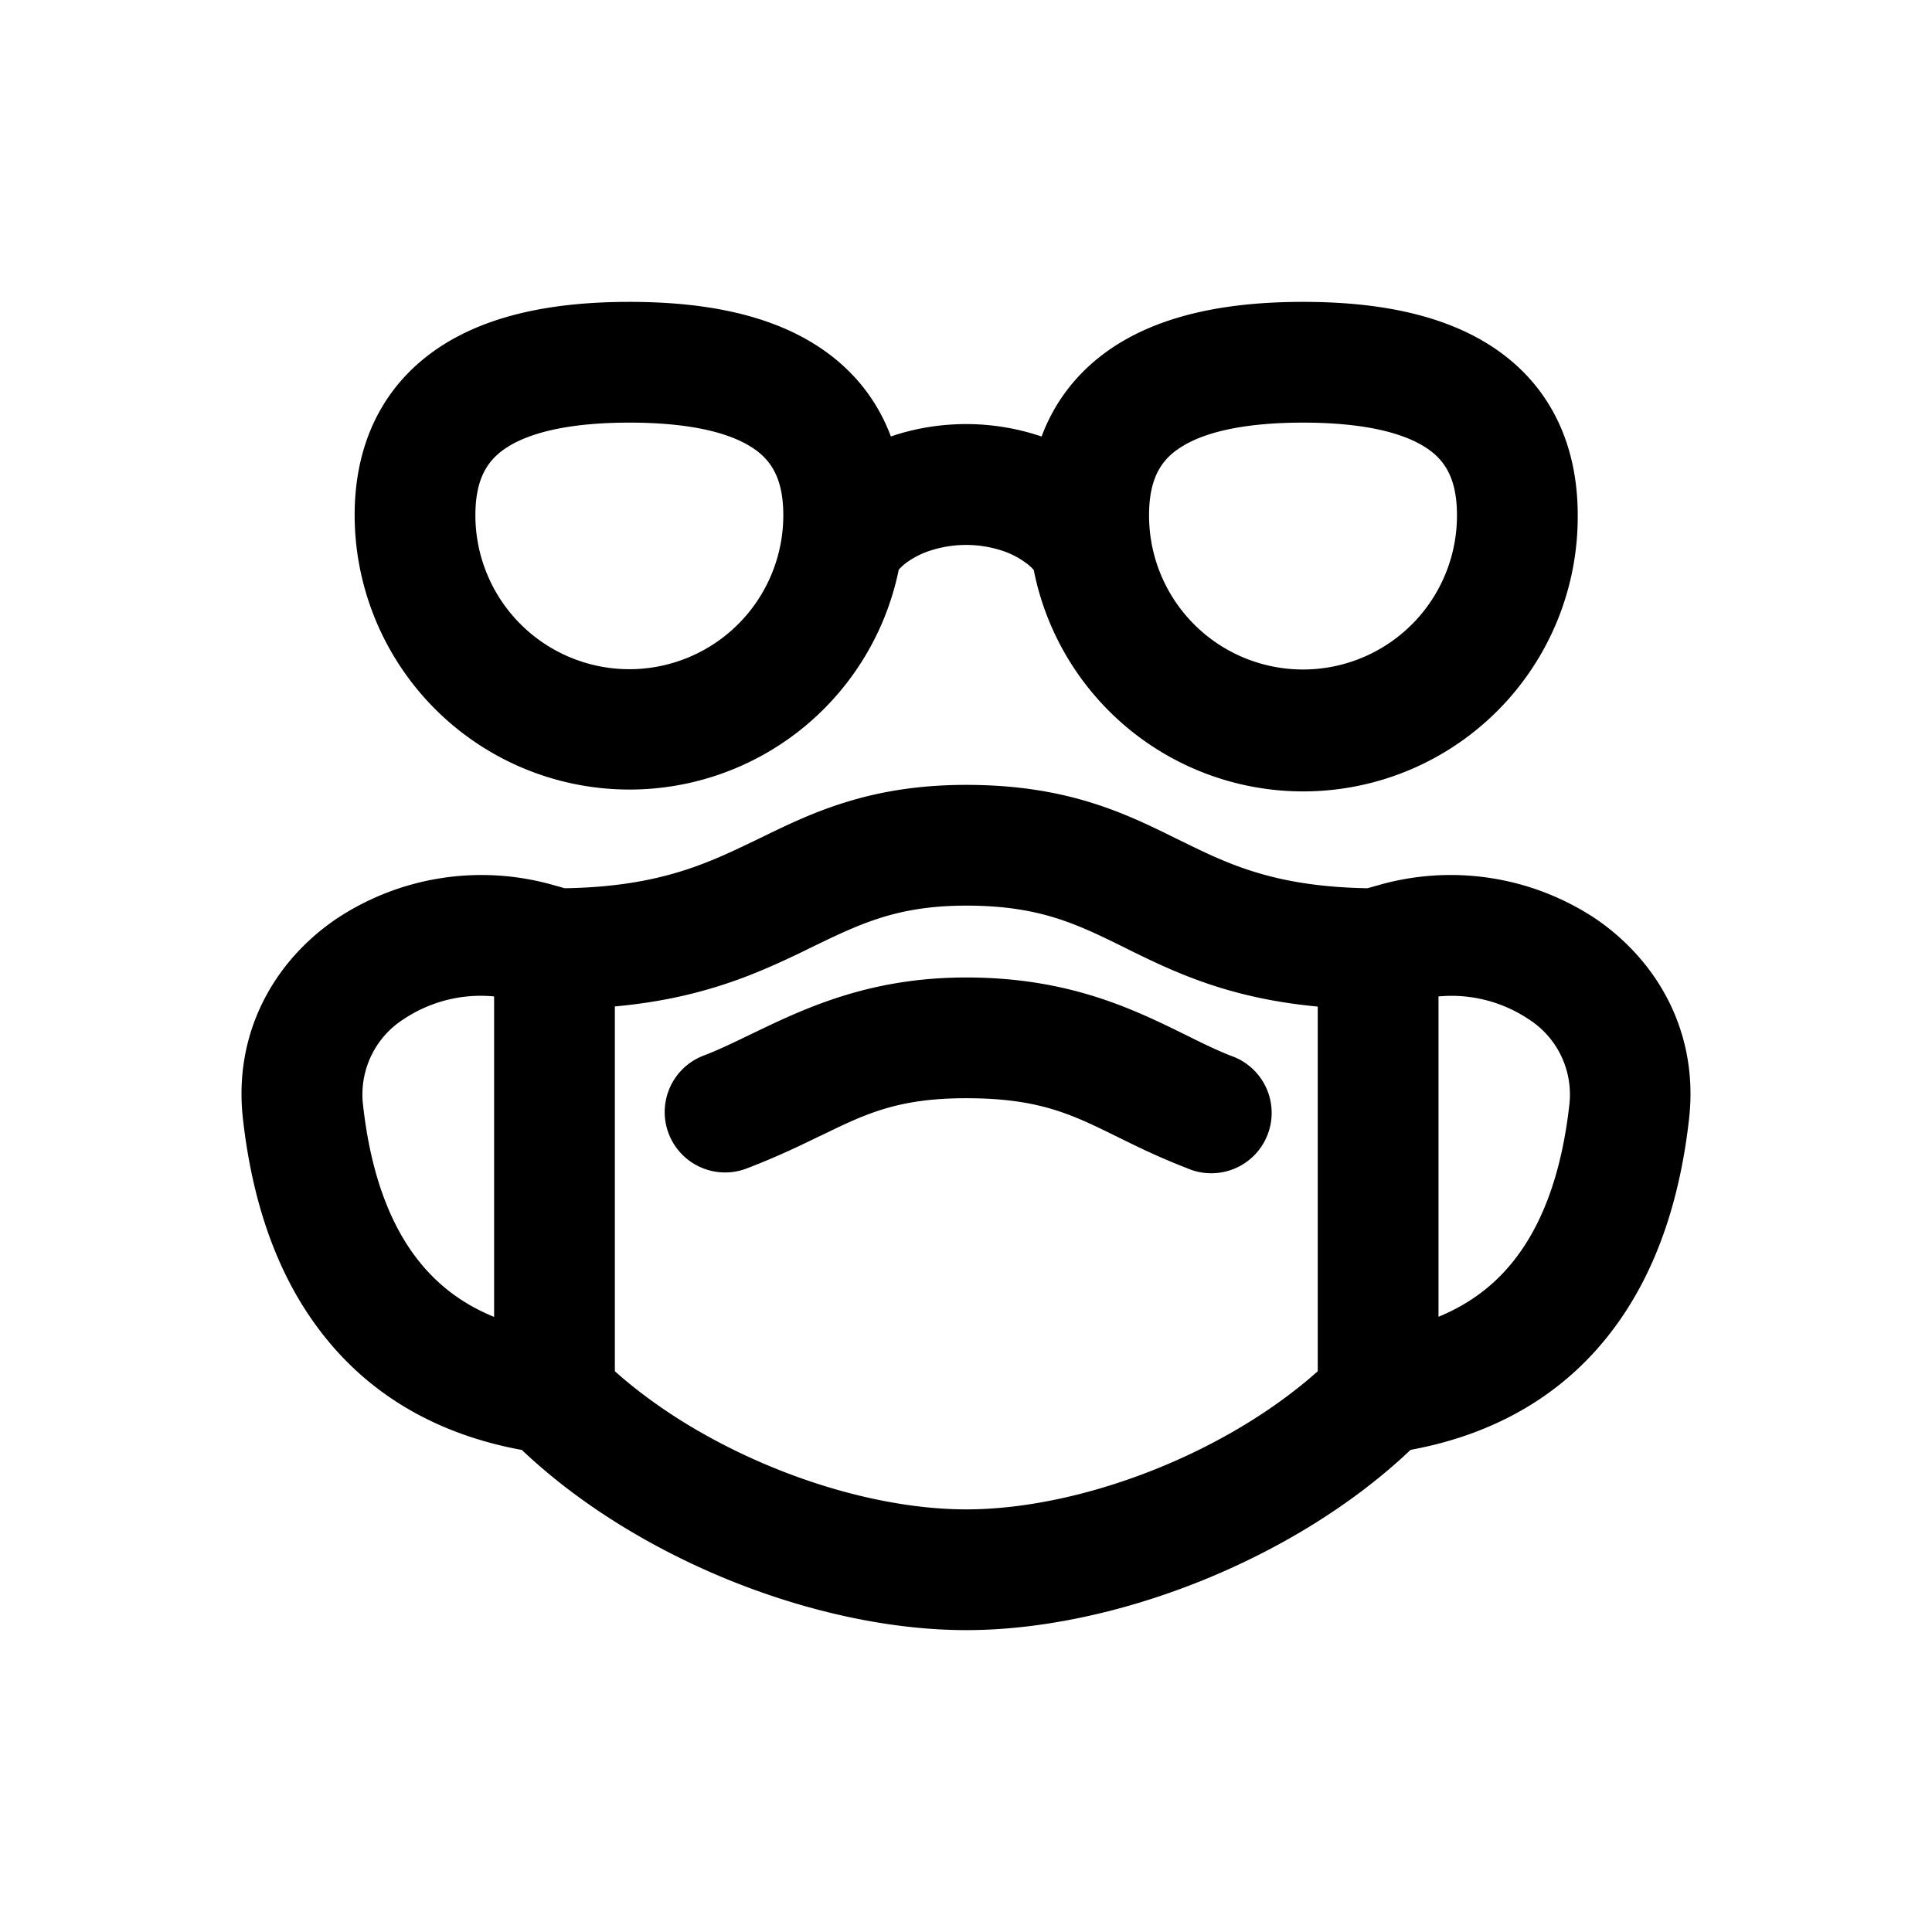 <svg xmlns="http://www.w3.org/2000/svg" width="16" height="16" fill="none" class="persona-icon" viewBox="0 0 16 16"><path fill="currentColor" fill-rule="evenodd" d="M4.677 7.356c.75-.012 1.148-.189 1.54-.378l.077-.037c.424-.207.905-.441 1.708-.441.84 0 1.322.238 1.75.45l.062.03c.382.188.764.363 1.51.376l.09-.025a2.17 2.17 0 0 1 1.804.28c.51.35.851.94.77 1.656-.069.612-.248 1.25-.65 1.77-.376.488-.922.835-1.656.97-.953.905-2.449 1.493-3.68 1.493s-2.726-.587-3.68-1.492c-.736-.135-1.283-.482-1.66-.972-.402-.519-.581-1.157-.65-1.769-.081-.716.26-1.307.77-1.655a2.17 2.17 0 0 1 1.805-.281zm2.7-3.741.048-.016a1.95 1.95 0 0 1 1.201.016c.124-.332.348-.593.651-.777.438-.265.992-.338 1.514-.338s1.076.073 1.514.338c.48.29.761.775.761 1.429a2.274 2.274 0 0 1-4.505.453.4.4 0 0 0-.067-.06.7.7 0 0 0-.212-.105.96.96 0 0 0-.562 0 .7.7 0 0 0-.212.104.4.4 0 0 0-.065.059 2.276 2.276 0 0 1-4.506-.451c0-.654.282-1.138.762-1.429.438-.265.992-.338 1.514-.338s1.076.073 1.513.338c.304.184.528.445.652.777M4.092 8.252a1.15 1.15 0 0 0-.744.185.74.74 0 0 0-.341.718c.057.51.198.948.447 1.27.151.196.355.366.638.481zm1 3.104c.77.687 1.968 1.144 2.91 1.144.944 0 2.141-.457 2.911-1.144v-3.02c-.708-.066-1.15-.267-1.54-.459l-.056-.028c-.4-.197-.708-.349-1.314-.349-.57 0-.875.148-1.282.345l-.069.034c-.396.191-.849.391-1.56.456zm6.821-3.104v2.653c.282-.116.484-.284.635-.48.249-.322.39-.76.448-1.27a.74.74 0 0 0-.342-.718 1.15 1.15 0 0 0-.74-.185M4.216 3.694c-.162.098-.279.247-.279.573a1.274 1.274 0 0 0 2.55 0c0-.326-.116-.475-.278-.573-.204-.124-.538-.194-.996-.194-.459 0-.792.07-.997.194m5.317.783a1.275 1.275 0 0 0 2.533-.21c0-.326-.116-.475-.278-.573-.205-.124-.538-.194-.997-.194s-.792.07-.996.194c-.163.098-.279.247-.279.573a1.3 1.3 0 0 0 .017.21M6.798 9.404c-.17.083-.362.176-.615.273a.5.5 0 1 1-.356-.935c.124-.047.253-.11.392-.177.436-.21.972-.47 1.783-.47.85 0 1.385.263 1.816.475.133.066.257.127.377.174a.5.5 0 1 1-.363.931c-.238-.092-.42-.182-.584-.263-.374-.184-.644-.317-1.246-.317-.567 0-.833.129-1.204.31" clip-rule="evenodd"/></svg>